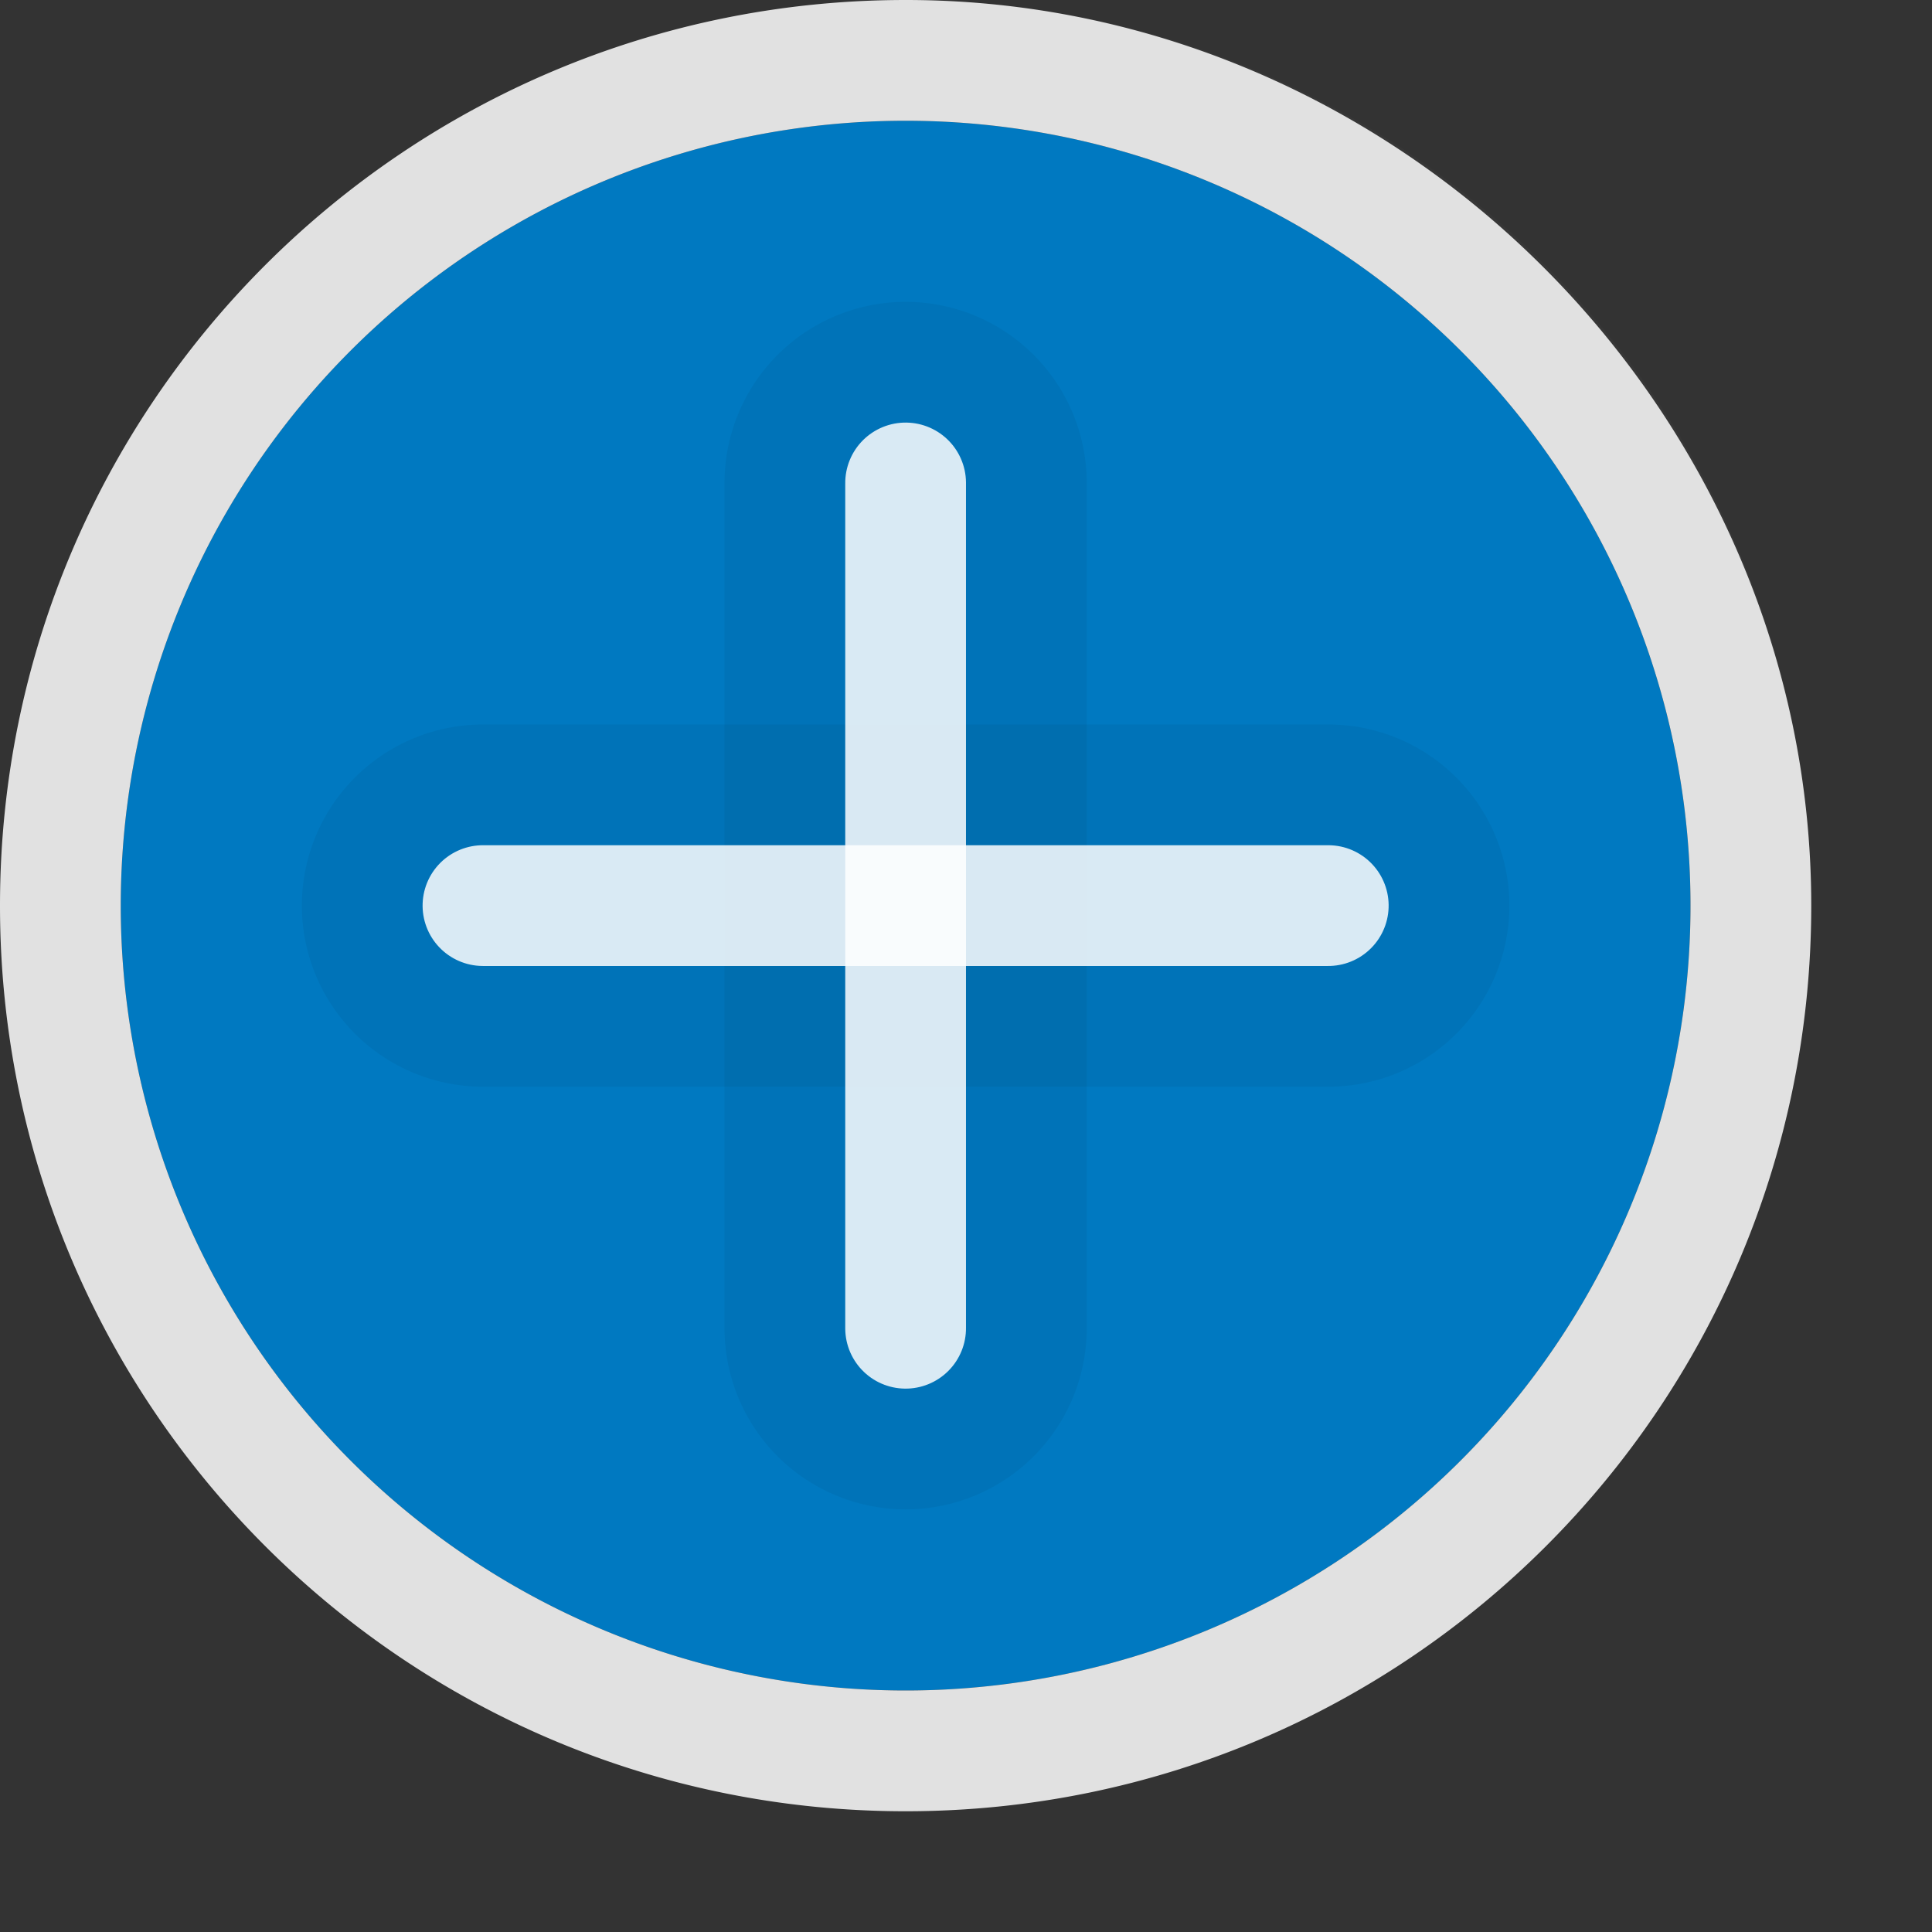 <?xml version="1.0" encoding="UTF-8"?>
<!-- Created with Inkscape (http://www.inkscape.org/) -->
<svg width="16" height="16" version="1.1" xmlns="http://www.w3.org/2000/svg" xmlns:cc="http://creativecommons.org/ns#" xmlns:dc="http://purl.org/dc/elements/1.1/" xmlns:rdf="http://www.w3.org/1999/02/22-rdf-syntax-ns#">
	<rect width="100%" height="100%" fill="#333333" stroke="none"/>
	<defs>
		<style id="current-color-scheme" type="text/css">.ColorScheme-Text {color:#090d11;}.ColorScheme-Background{color:#ffffff;}</style>
		<style type="text/css">.ColorScheme-Text{color:#090d11;}.ColorScheme-Highlight{color:#0079c1;}</style>
	</defs>
	<path class="ColorScheme-Background" d="m2.199 2.199c-2.932 2.932-2.932 7.669-3e-7 10.601 2.932 2.932 7.669 2.932 10.601 0 2.932-2.932 2.932-7.669 0-10.601-2.932-2.932-7.669-2.932-10.601 0z" style="fill-opacity:.02;fill:currentColor"/>
	<g transform="translate(0,-1)">
		<path id="c" class="ColorScheme-Highlight" d="M 7.5,2 A 6.5,6.5 0 0 0 1,8.5 6.5,6.5 0 0 0 7.5,15 6.5,6.5 0 0 0 14,8.5 6.5,6.5 0 0 0 7.5,2 Z" style="fill:currentColor"/>
	</g>
	<g class="ColorScheme-Text" transform="rotate(45 14.682 4.525)" style="fill:none;stroke-linecap:round;stroke-opacity:.05;stroke-width:3;stroke:currentColor">
		<path d="m14.182 14.182-4.95-4.95" style="stroke-width:3"/>
		<path d="m9.232 14.182 4.95-4.95" style="stroke-width:3"/>
	</g>
	<g class="ColorScheme-Background" transform="rotate(45 14.682 4.525)" style="fill:none;stroke-linecap:round;stroke-opacity:.85;stroke:currentColor">
		<path d="m14.182 14.182-4.95-4.95"/>
		<path d="m9.232 14.182 4.95-4.95"/>
	</g>
	<path class="ColorScheme-Background" d="m7.5 0c-4.144 0-7.5 3.356-7.5 7.5 1.3543e-6 4.144 3.356 7.5 7.5 7.5 4.144-2e-6 7.5-3.356 7.5-7.5 7.14e-4 -4.091-3.409-7.501-7.5-7.5zm0 1a6.5 6.5 0 0 1 6.5 6.5 6.5 6.5 0 0 1-6.5 6.5 6.5 6.5 0 0 1-6.5-6.5 6.5 6.5 0 0 1 6.5-6.5z" style="fill-opacity:.85;fill:currentColor;stroke-width:1"/>
</svg>

